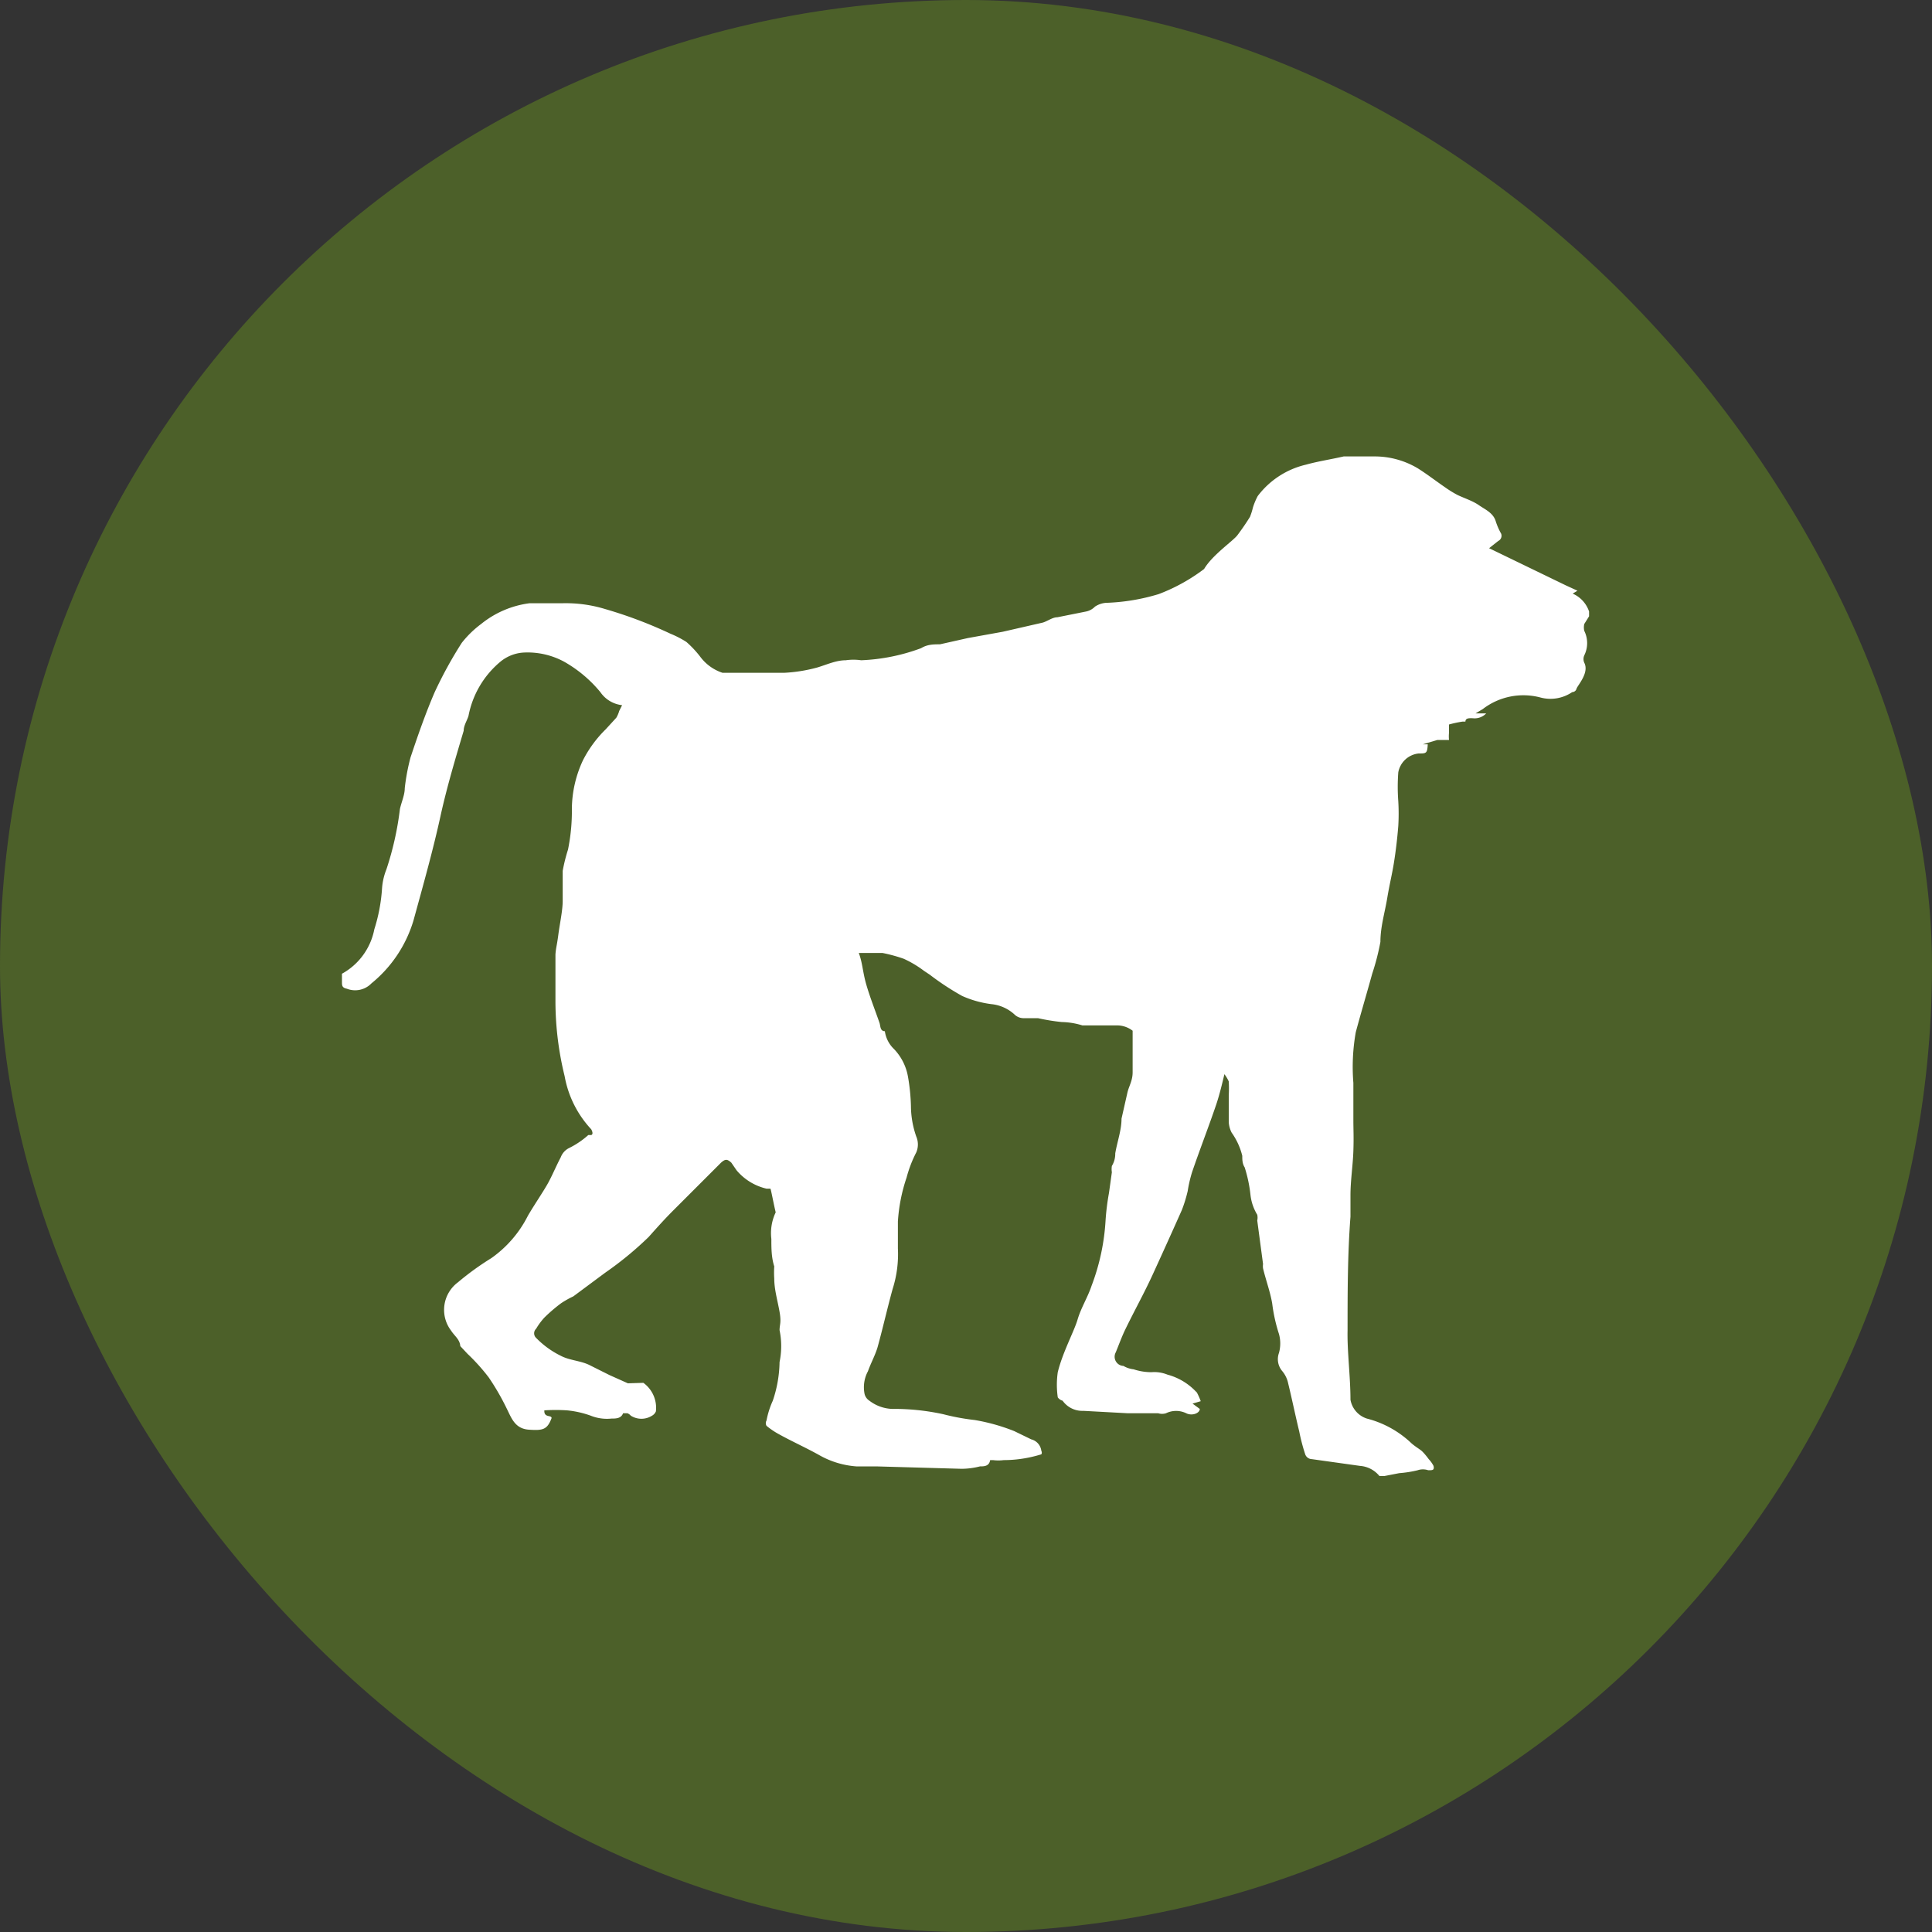 <svg id="Layer_1" data-name="Layer 1" xmlns="http://www.w3.org/2000/svg" xmlns:xlink="http://www.w3.org/1999/xlink" viewBox="0 0 40 40"><rect x="0" y="0" width="40" height="40" fill="#333333" stroke="none"/><defs><style>.cls-1{fill:none;}.cls-2{fill:#4c6029;}.cls-3{clip-path:url(#clip-path);}.cls-4{fill:#fff;}</style><clipPath id="clip-path"><rect class="cls-1" x="7" y="9.39" width="26" height="21.22"/></clipPath></defs><title>ipad icons</title><rect class="cls-2" width="40" height="40" rx="20"/><g class="cls-3"><path class="cls-4" d="M17.05,18.11v0h0l0,0m15.61-5.88-.24-.11-1.59-.77v0l.19-.15a.12.12,0,0,0,.06-.15,1.36,1.36,0,0,1-.11-.25c-.05-.18-.22-.25-.35-.34s-.29-.14-.44-.21a2.26,2.26,0,0,1-.26-.16c-.19-.13-.37-.27-.56-.39a1.74,1.74,0,0,0-.92-.25l-.3,0h-.27l-.05,0c-.26.06-.53.1-.78.17a1.75,1.75,0,0,0-1,.65,1.33,1.33,0,0,0-.1.24,1.39,1.39,0,0,1-.06.19c-.08.13-.17.26-.26.38s-.52.41-.69.7a3.76,3.76,0,0,1-.94.52,4.2,4.2,0,0,1-1.06.18.47.47,0,0,0-.26.08.36.36,0,0,1-.18.1l-.6.12c-.1,0-.2.08-.3.11l-.83.19-.72.13-.58.13c-.13,0-.26,0-.39.08a4,4,0,0,1-1.24.25,1.13,1.13,0,0,0-.32,0c-.2,0-.39.09-.59.15a3.2,3.2,0,0,1-.69.11l-1.13,0-.14,0a.94.94,0,0,1-.46-.33,2.13,2.13,0,0,0-.29-.31,2.06,2.06,0,0,0-.33-.17,9.14,9.14,0,0,0-1.35-.51,2.79,2.79,0,0,0-.9-.12h-.07l0,0c-.21,0-.41,0-.6,0a2,2,0,0,0-1,.43,2.11,2.11,0,0,0-.4.39A8.67,8.67,0,0,0,9,14.33c-.19.44-.35.9-.5,1.35a4.27,4.27,0,0,0-.12.64c0,.14-.07.29-.1.43A6.37,6.37,0,0,1,8,18a1.3,1.3,0,0,0-.09.39,3.54,3.54,0,0,1-.16.85,1.34,1.34,0,0,1-.67.92.05.05,0,0,0,0,0v.1s0,0,0,.07,0,.12.1.14a.47.47,0,0,0,.51-.11,2.66,2.66,0,0,0,.87-1.3c.2-.73.41-1.47.57-2.21.13-.58.3-1.15.47-1.72,0-.11.07-.21.1-.31a1.93,1.93,0,0,1,.66-1.12.83.83,0,0,1,.49-.19,1.59,1.59,0,0,1,.83.19,2.68,2.68,0,0,1,.75.63.63.63,0,0,0,.45.27l-.06.12a.59.59,0,0,1-.06.14l-.22.24a2.46,2.46,0,0,0-.47.64,2.41,2.41,0,0,0-.23,1,4,4,0,0,1-.08.85,3.54,3.54,0,0,0-.11.44c0,.21,0,.42,0,.62s-.06.47-.09.7-.05.27-.06.41c0,.33,0,.67,0,1a6.52,6.52,0,0,0,.19,1.52,2.17,2.17,0,0,0,.55,1.1s.06.1,0,.12l-.06,0a1.76,1.76,0,0,1-.4.27.35.35,0,0,0-.17.19c-.09.17-.16.34-.25.51s-.29.46-.43.7a2.38,2.38,0,0,1-.76.88,5.78,5.78,0,0,0-.69.5.71.71,0,0,0-.14,1c.07.11.18.18.19.32s0,0,0,0l.15.16a4.06,4.06,0,0,1,.44.49,5.07,5.07,0,0,1,.37.64c.1.2.17.42.46.44s.38,0,.47-.24v0c0-.07-.16,0-.15-.16a3.57,3.57,0,0,1,.47,0,2,2,0,0,1,.49.11.9.9,0,0,0,.43.06c.09,0,.2,0,.24-.11h.09a.18.18,0,0,1,.07.05.41.41,0,0,0,.44,0,.18.18,0,0,0,.08-.09.64.64,0,0,0-.26-.59L13,28.64l-.38-.17-.12-.06-.28-.14c-.19-.1-.42-.1-.61-.2a1.85,1.85,0,0,1-.51-.37.13.13,0,0,1,0-.19,1.37,1.37,0,0,1,.17-.23,3.27,3.27,0,0,1,.35-.3,2,2,0,0,1,.25-.14l.66-.49a7.08,7.08,0,0,0,.9-.74c.16-.18.33-.37.5-.54l1-1c.09-.08.13-.07.21,0l.11.16a1.15,1.15,0,0,0,.62.38s.07,0,.08,0,.07.33.11.49,0,0,0,0a1,1,0,0,0-.09.55c0,.19,0,.38.06.57a1.87,1.87,0,0,0,0,.25c0,.23.07.46.11.69s0,.26,0,.38a1.63,1.63,0,0,1,0,.66A2.6,2.6,0,0,1,16,29a1.79,1.79,0,0,0-.13.41.11.11,0,0,0,0,.11,1.56,1.56,0,0,0,.25.17c.27.15.56.28.83.43a1.82,1.82,0,0,0,.78.24c.14,0,.27,0,.41,0l1.77.05a1.58,1.58,0,0,0,.38-.05c.08,0,.19,0,.21-.13l.06,0a.86.86,0,0,0,.22,0q.39,0,.78-.12a.07.07,0,0,0,0-.07.28.28,0,0,0-.21-.24L21,29.63a4,4,0,0,0-.82-.23,4.66,4.66,0,0,1-.65-.12,4.77,4.77,0,0,0-1.06-.11A.82.82,0,0,1,18,29a.23.23,0,0,1-.1-.14.7.7,0,0,1,.07-.47c.06-.17.15-.33.2-.5.11-.4.2-.8.31-1.2a2.37,2.37,0,0,0,.11-.84c0-.19,0-.38,0-.56a3.5,3.5,0,0,1,.18-.91,2.54,2.54,0,0,1,.2-.52.42.42,0,0,0,0-.33,1.94,1.94,0,0,1-.11-.63,4.07,4.07,0,0,0-.06-.6,1.1,1.1,0,0,0-.29-.58.63.63,0,0,1-.19-.37v0c-.1,0-.09-.11-.11-.17-.09-.26-.19-.51-.27-.78s-.08-.46-.16-.67h0l.49,0a3.17,3.17,0,0,1,.44.12,2.22,2.22,0,0,1,.42.25l0,0,.12.08a5.51,5.51,0,0,0,.67.44,2.13,2.13,0,0,0,.61.17A.83.83,0,0,1,21,21a.27.27,0,0,0,.18.08h.31a4.17,4.17,0,0,0,.49.08,1.55,1.55,0,0,1,.43.07h.13l.57,0a.53.53,0,0,1,.34.11c0,.11,0,.21,0,.3s0,.38,0,.56-.08.29-.11.43l-.12.53c0,.24-.09.48-.13.72a.48.48,0,0,1-.07.26.42.42,0,0,0,0,.13l-.06.43a5,5,0,0,0-.07.56,4.53,4.53,0,0,1-.29,1.36c-.08.24-.22.46-.29.7S22,28,21.9,28.41a1.81,1.81,0,0,0,0,.52A.18.18,0,0,0,22,29a.5.5,0,0,0,.43.21l.92.05c.21,0,.42,0,.63,0a.27.27,0,0,0,.16,0,.48.48,0,0,1,.42,0c.12.06.28,0,.28-.09l-.15-.11.17-.05a1.42,1.42,0,0,0-.08-.18l-.05-.05a1.26,1.26,0,0,0-.56-.32.72.72,0,0,0-.33-.05,1.19,1.19,0,0,1-.37-.06.52.52,0,0,1-.21-.07A.19.19,0,0,1,23.1,28c.07-.17.13-.34.21-.5.18-.37.38-.73.55-1.1s.41-.9.61-1.35a2.91,2.91,0,0,0,.12-.39,2.74,2.74,0,0,1,.09-.39c.16-.47.34-.93.5-1.4.07-.21.12-.42.17-.63h0a.75.75,0,0,1,.09.15,2.54,2.54,0,0,1,0,.29c0,.18,0,.36,0,.55a.55.55,0,0,0,.06.22,1.4,1.4,0,0,1,.22.48c0,.08,0,.16.05.24a2.9,2.9,0,0,1,.12.57,1,1,0,0,0,.14.41.28.28,0,0,1,0,.12l.12.9a.32.32,0,0,0,0,.09c.06.25.15.49.19.73a3.38,3.38,0,0,0,.14.63.74.74,0,0,1,0,.39.38.38,0,0,0,.07.38.58.58,0,0,1,.12.25c.08.33.15.67.23,1a3.9,3.9,0,0,0,.12.46.15.15,0,0,0,.14.11l1,.14a.57.57,0,0,1,.4.21h.1l.31-.06a2.32,2.32,0,0,0,.38-.06.34.34,0,0,1,.22,0c.09,0,.13,0,.11-.09a.61.61,0,0,0-.1-.14s0,0,0,0-.1-.14-.17-.19-.15-.1-.21-.16a2.09,2.09,0,0,0-.9-.49.5.5,0,0,1-.34-.39c0-.48-.07-1-.06-1.44,0-.78,0-1.57.06-2.35l0-.44c0-.31.05-.62.06-.92s0-.43,0-.64,0-.51,0-.77a4.11,4.11,0,0,1,.05-1.05c.11-.41.23-.81.34-1.21a4.91,4.91,0,0,0,.17-.66c0-.31.09-.6.14-.9s.1-.49.14-.74.07-.51.09-.76a4.36,4.36,0,0,0,0-.51,4,4,0,0,1,0-.6.48.48,0,0,1,.42-.39c.16,0,.18,0,.19-.19l-.1,0,.3-.09v0l-.16,0v0H30a.75.75,0,0,1,0-.15S30,15,30,15a2.3,2.3,0,0,1,.28-.06l.06,0c0-.08.09-.07.15-.07a.33.33,0,0,0,.28-.1l-.22,0,.15-.09a1.38,1.38,0,0,1,1.19-.24.8.8,0,0,0,.66-.11s.07,0,.09-.07.27-.33.16-.54a.19.19,0,0,1,0-.15.57.57,0,0,0,0-.51.33.33,0,0,1,0-.14l.1-.16v-.1a.62.62,0,0,0-.34-.37"/></g></svg>